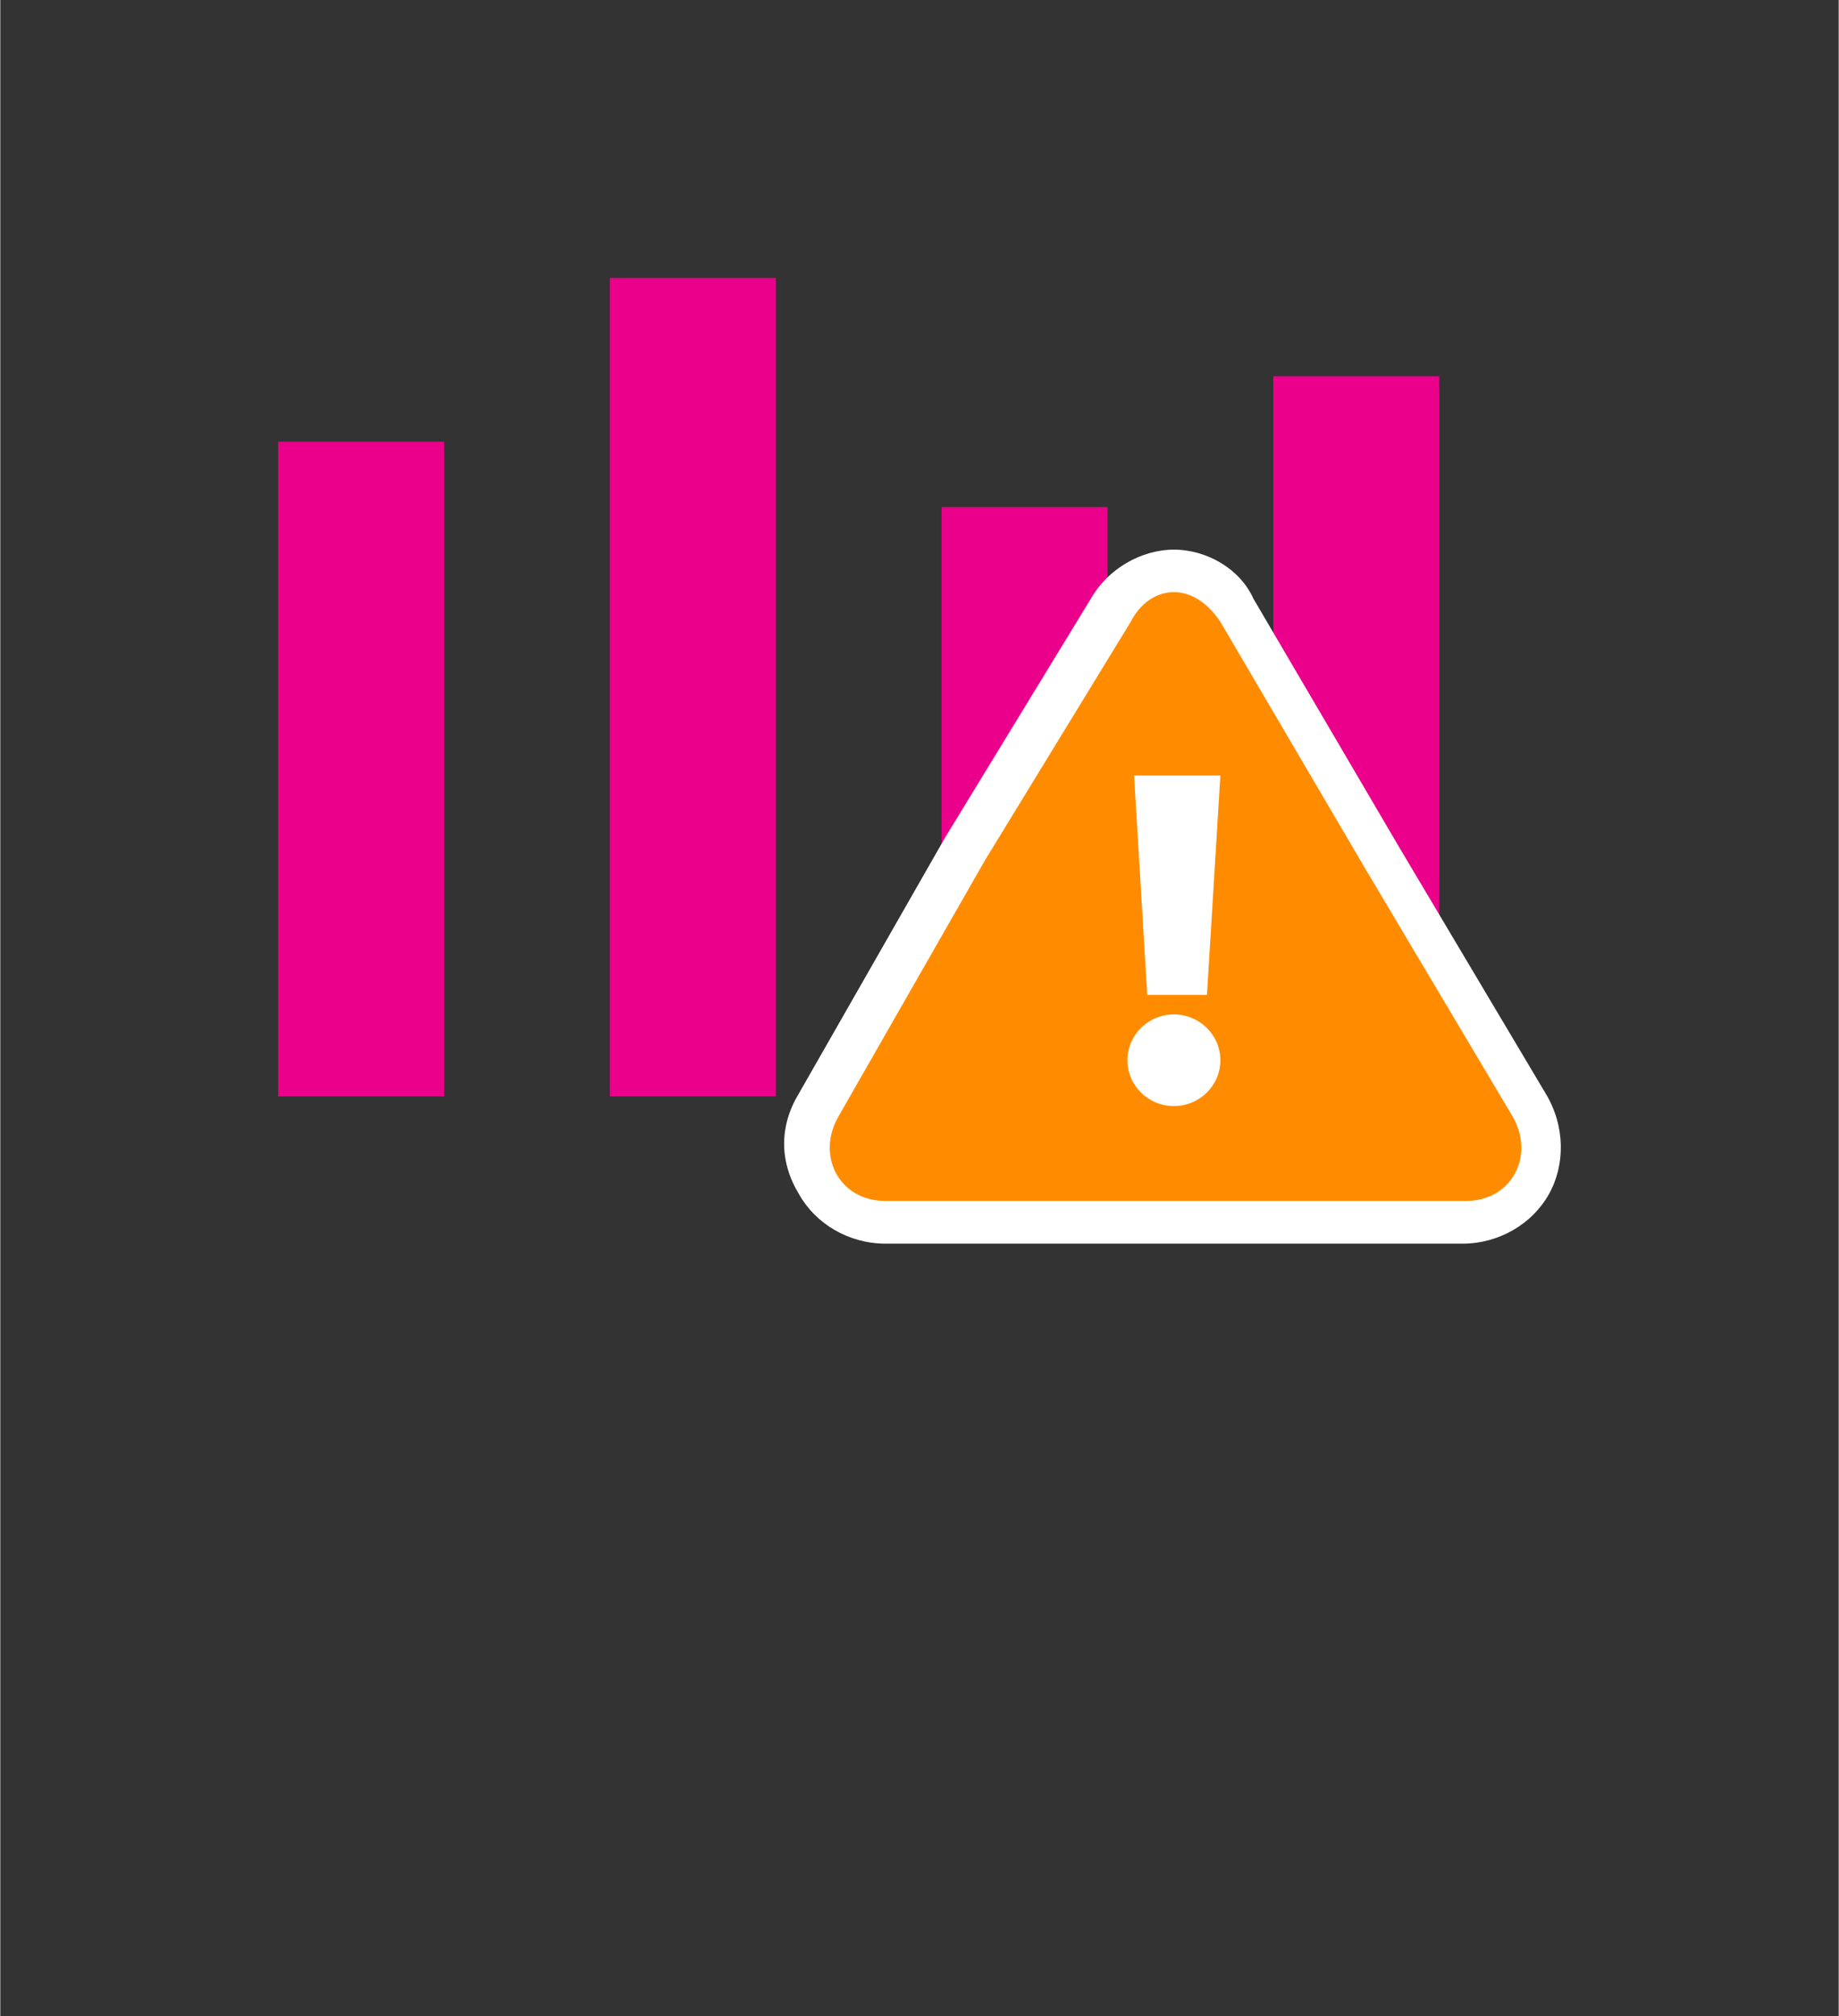 <?xml version="1.0" encoding="UTF-8" standalone="no"?>
<!DOCTYPE svg PUBLIC "-//W3C//DTD SVG 1.1//EN" "http://www.w3.org/Graphics/SVG/1.1/DTD/svg11.dtd">
<!-- Generated by Microsoft Visio, SVG Export Application Insights Failure.svg Page-1 -->
<svg xmlns="http://www.w3.org/2000/svg" xmlns:xlink="http://www.w3.org/1999/xlink" xmlns:ev="http://www.w3.org/2001/xml-events"
		width="1.125in" height="1.233in" viewBox="0 0 80.973 88.775" xml:space="preserve" color-interpolation-filters="sRGB"
		class="st4">
	<rect x="0" y="0" width="80.973" height="88.775" fill="#333333" stroke="none"/>
	<style type="text/css">
	<![CDATA[
		.st1 {fill:#eb008b;stroke:none;stroke-linecap:butt;stroke-width:12.24}
		.st2 {fill:#ff8c00;stroke:none;stroke-linecap:butt;stroke-width:12.24}
		.st3 {fill:#ffffff;stroke:none;stroke-linecap:butt;stroke-width:12.24}
		.st4 {fill:none;fill-rule:evenodd;font-size:12px;overflow:visible;stroke-linecap:square;stroke-miterlimit:3}
	]]>
	</style>

	<g>
		<title>Page-1</title>
		<g id="group12963-1" transform="translate(12.24,-34.016)">
			<title>Application Insights Failure.12963</title>
			<g id="group12964-2">
				<title>Sheet.12964</title>
				<g id="shape12965-3" transform="translate(0,-6.486)">
					<title>Sheet.12965</title>
					<path d="M0 59.95 L7.31 59.95 L7.31 88.78 L0 88.78 L0 59.95 ZM14.61 52.74 L21.92 52.74 L21.92 88.78 L14.61 88.78
								 L14.61 52.74 ZM29.22 62.83 L36.53 62.83 L36.53 88.78 L29.22 88.78 L29.22 62.83 ZM43.83 57.07 L51.14
								 57.07 L51.14 88.78 L43.83 88.78 L43.83 57.07 Z" class="st1"/>
				</g>
				<g id="shape12966-5" transform="translate(23.232,-1.009)">
					<title>Sheet.12966</title>
					<path d="M3.51 88.78 C2.19 88.78 1.17 88.2 0.58 87.05 C0 85.89 0 84.6 0.58 83.59 L7.01 72.49 L13.44 61.97 C14.17
								 60.81 15.2 60.24 16.36 60.24 C17.53 60.24 18.56 60.81 19.14 61.97 L32 83.73 C32.73 84.88 32.73 86.18
								 32.15 87.19 C31.56 88.2 30.39 88.78 29.08 88.78 L3.51 88.78 Z" class="st2"/>
				</g>
				<g id="shape12967-7" transform="translate(22.064,-1.98952E-13)">
					<title>Sheet.12967</title>
					<path d="M17.39 60.09 C18.12 60.09 18.85 60.53 19.43 61.39 L25.86 72.34 L32.29 83.15 C33.31 84.88 32.29 86.9
								 30.25 86.9 L4.68 86.9 C2.63 86.9 1.61 84.88 2.63 83.15 L9.06 71.91 L15.49 61.39 C15.93 60.53 16.66
								 60.09 17.39 60.09 ZM17.39 58.22 C15.93 58.22 14.47 59.08 13.73 60.38 L7.31 70.9 L0.88 82.15 C0 83.59
								 0 85.17 0.88 86.61 C1.61 87.91 3.07 88.78 4.68 88.78 L30.1 88.78 C31.71 88.78 33.17 87.91 33.9 86.61
								 C34.63 85.32 34.63 83.59 33.75 82.15 L27.32 71.34 L20.89 60.38 C20.31 59.08 18.85 58.22 17.39 58.22
								 Z" class="st3"/>
				</g>
				<g id="shape12968-9" transform="translate(37.406,-6.054)">
					<title>Sheet.12968</title>
					<ellipse cx="2.046" cy="86.758" rx="2.046" ry="2.018" class="st3"/>
				</g>
				<g id="shape12969-11" transform="translate(37.698,-10.954)">
					<title>Sheet.12969</title>
					<path d="M2.19 79.12 L0 79.12 L0.58 88.78 L3.21 88.78 L3.8 79.12 L2.19 79.12 Z" class="st3"/>
				</g>
			</g>
		</g>
	</g>
</svg>

